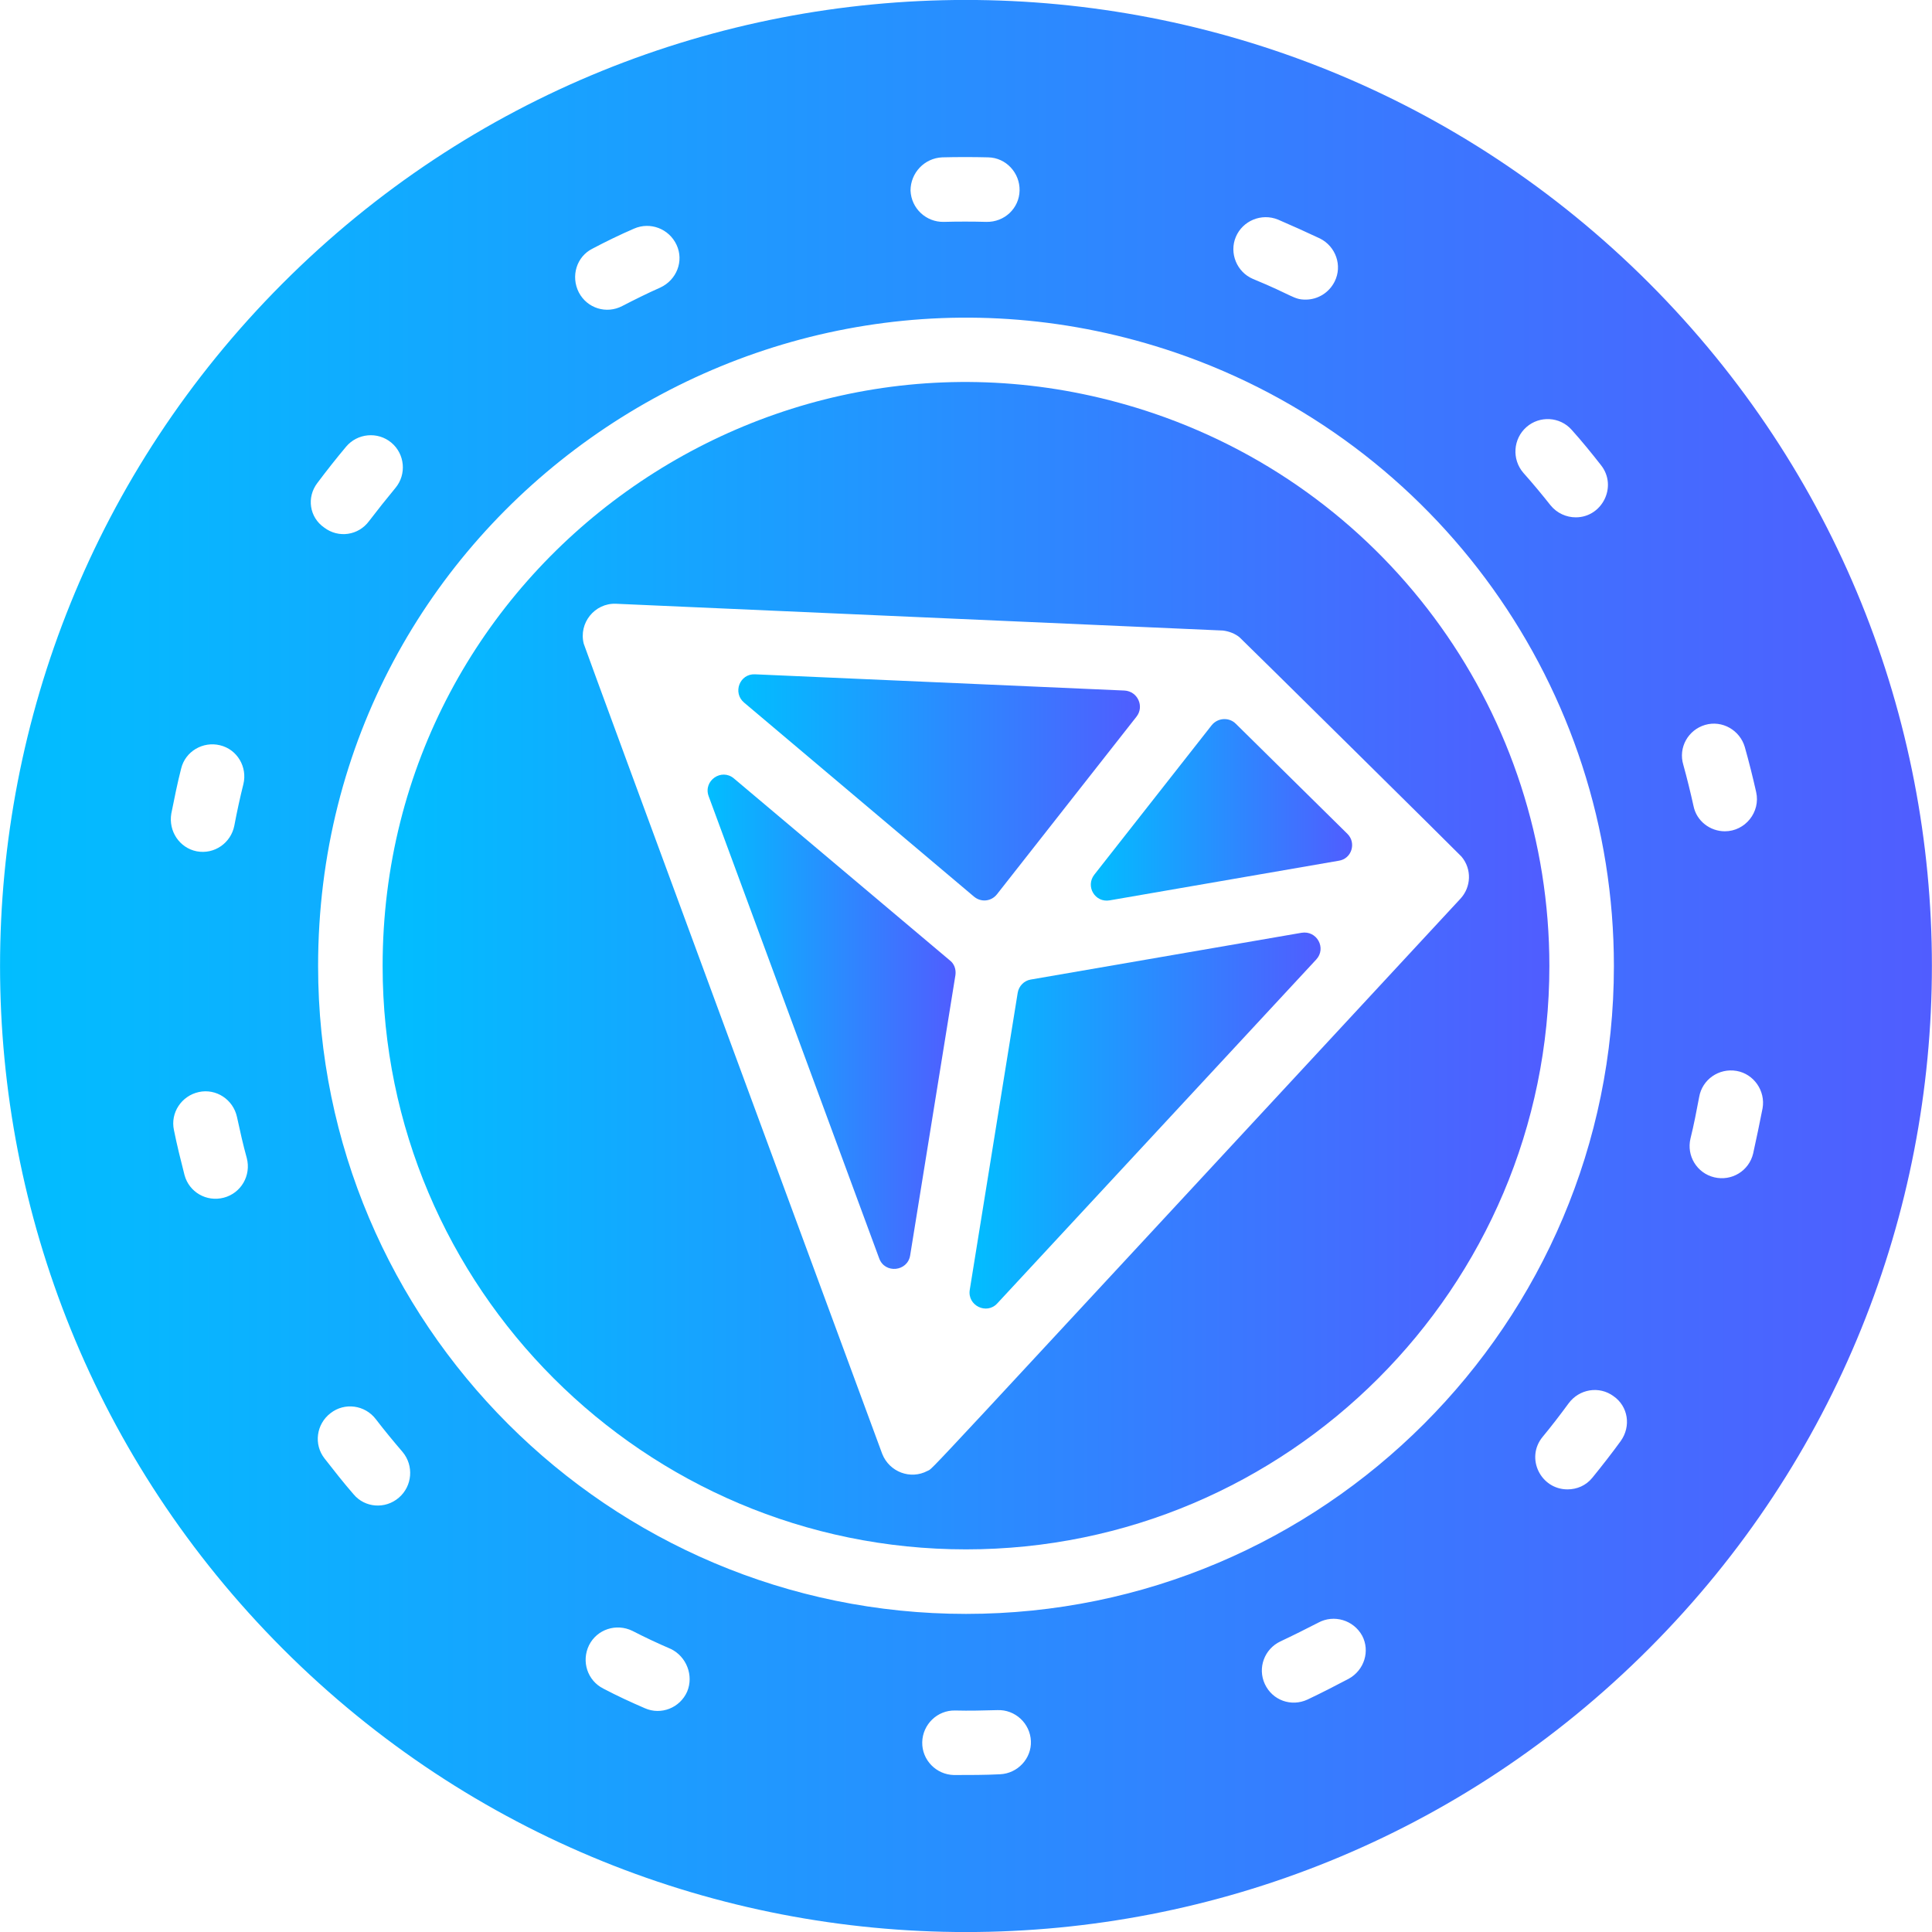 <?xml version="1.0" encoding="utf-8"?>
<!-- Generator: Adobe Illustrator 23.0.5, SVG Export Plug-In . SVG Version: 6.00 Build 0)  -->
<svg version="1.1" id="Layer_1" xmlns:svgjs="http://svgjs.com/svgjs"
	 xmlns="http://www.w3.org/2000/svg" xmlns:xlink="http://www.w3.org/1999/xlink" x="0px" y="0px" viewBox="0 0 512 512"
	 style="enable-background:new 0 0 512 512;" xml:space="preserve">
<style type="text/css">
	.st0{fill:url(#SVGID_1_);}
	.st1{fill:url(#SVGID_2_);}
	.st2{fill:url(#SVGID_3_);}
	.st3{fill:url(#SVGID_4_);}
	.st4{fill:url(#SVGID_5_);}
	.st5{fill:url(#SVGID_6_);}
</style>
<g>
	<g>
		<linearGradient id="SVGID_1_" gradientUnits="userSpaceOnUse" x1="256.936" y1="296.958" x2="349.969" y2="296.958">
			<stop  offset="0" style="stop-color:#01BEFF"/>
			<stop  offset="1" style="stop-color:#505DFF"/>
		</linearGradient>
		<path class="st0" d="M269.7,263.1L257,341.8c-0.7,4.2,4.5,6.7,7.3,3.6l84.5-91.1c2.8-3,0.2-7.8-3.9-7.1l-71.8,12.4
			C271.4,259.9,270,261.3,269.7,263.1L269.7,263.1z"/>
		<linearGradient id="SVGID_2_" gradientUnits="userSpaceOnUse" x1="195.662" y1="208.664" x2="302.097" y2="208.664">
			<stop  offset="0" style="stop-color:#01BEFF"/>
			<stop  offset="1" style="stop-color:#505DFF"/>
		</linearGradient>
		<path class="st1" d="M264.2,237l37-47.1c2.1-2.7,0.3-6.7-3.2-6.9l-97.9-4.3c-4.1-0.2-6,4.9-2.9,7.5l60.9,51.4
			C260,239.2,262.7,238.9,264.2,237L264.2,237z"/>
		<linearGradient id="SVGID_3_" gradientUnits="userSpaceOnUse" x1="101.4" y1="255.915" x2="410.6" y2="255.915">
			<stop  offset="0" style="stop-color:#01BEFF"/>
			<stop  offset="1" style="stop-color:#505DFF"/>
		</linearGradient>
		<path class="st2" d="M305.9,109.6C205.7,75.5,101.4,149.8,101.4,256c0,85.3,69.4,154.6,154.6,154.6S410.6,341.3,410.6,256
			C410.6,189.8,368.6,131,305.9,109.6z M387,238.2C238.1,398.8,247.7,388.7,245.8,389.8c-4.5,2.4-10.1,0.3-12-4.5
			c-0.1-0.2-78.9-213.8-79.1-214.7c-1.4-5.5,2.9-10.8,8.5-10.6c0.4,0,160.2,7.1,160.9,7.1c1.6,0.2,3.2,0.8,4.4,1.8
			c0.5,0.4,58.2,57.4,58.8,58.1C390.1,230.3,389.9,235.1,387,238.2L387,238.2z"/>
		<linearGradient id="SVGID_4_" gradientUnits="userSpaceOnUse" x1="1.249583e-02" y1="256" x2="511.975" y2="256">
			<stop  offset="0" style="stop-color:#01BEFF"/>
			<stop  offset="1" style="stop-color:#505DFF"/>
		</linearGradient>
		<path class="st3" d="M437,75C337-25,174.8-25.1,74.8,75.2C-24.9,175.2-25,336.9,75,437c100,100,262.1,100.1,362.1-0.2
			C536.9,336.8,537,175.1,437,75L437,75z M45.4,215.6c0.8-4,1.6-8,2.6-11.9c1.1-4.6,5.8-7.3,10.3-6.2c4.6,1.1,7.3,5.8,6.2,10.3
			c-0.9,3.6-1.7,7.3-2.4,11c-0.9,4.6-5.3,7.7-10,6.8C47.6,224.7,44.6,220.3,45.4,215.6L45.4,215.6z M59.3,317.4
			c-4.6,1.2-9.2-1.5-10.4-6c-1-3.9-2-7.9-2.8-11.9c-1-4.6,2-9.1,6.6-10.1s9.1,2,10.1,6.6c0.8,3.7,1.6,7.3,2.6,10.9
			C66.6,311.5,63.9,316.2,59.3,317.4z M404.5,113.2c3.5-3.1,8.9-2.8,12,0.7c2.7,3,5.3,6.2,7.8,9.4c4.4,5.6,0.3,13.8-6.7,13.8
			c-2.5,0-5-1.1-6.7-3.2c-2.3-2.9-4.7-5.8-7.2-8.6C400.6,121.7,401,116.3,404.5,113.2L404.5,113.2z M327.5,62.8
			c1.8-4.3,6.8-6.4,11.2-4.6c3.7,1.6,7.5,3.3,11.1,5c4.2,2.1,6,7.2,3.9,11.4c-1.5,3-4.5,4.8-7.7,4.8s-3.3-1.1-14-5.5
			C327.8,72.1,325.7,67.1,327.5,62.8z M249.7,41.7c4-0.1,8.1-0.1,12.2,0c4.7,0.1,8.4,4.1,8.3,8.8s-4,8.4-8.8,8.3
			c-3.8-0.1-7.5-0.1-11.3,0c-4.6,0.1-8.6-3.5-8.8-8.3C241.3,45.8,245,41.9,249.7,41.7L249.7,41.7z M157,65.9c3.6-1.9,7.3-3.7,11-5.3
			c4.3-1.9,9.3,0,11.3,4.3s0,9.3-4.3,11.3c-3.4,1.5-6.8,3.2-10.1,4.9c-4.2,2.2-9.3,0.6-11.5-3.6C151.2,73.2,152.8,68,157,65.9z
			 M84.1,128c2.4-3.2,5-6.5,7.6-9.6c3-3.6,8.4-4.1,12-1.1s4.1,8.4,1.1,12c-2.4,2.9-4.7,5.8-7,8.8c-2.8,3.8-8.1,4.6-11.9,1.7
			C82,137.1,81.2,131.8,84.1,128z M105.7,396.9c-3.6,3.1-9,2.7-12-0.9c-2.7-3.1-5.2-6.3-7.7-9.5c-2.9-3.7-2.2-9.1,1.6-12
			c3.7-2.9,9.1-2.2,12,1.6c2.3,3,4.7,5.9,7.1,8.7C109.7,388.4,109.3,393.8,105.7,396.9z M182.1,448.3c-1.9,4.3-6.9,6.3-11.2,4.4
			c-3.7-1.6-7.4-3.3-11-5.2c-4.2-2.1-5.9-7.2-3.8-11.5c2.1-4.2,7.2-5.9,11.5-3.8c3.3,1.7,6.7,3.3,10.2,4.8
			C181.9,439,183.9,444,182.1,448.3L182.1,448.3z M265,470.2c-3.9,0.2-8,0.2-12.2,0.2c-4.7-0.1-8.5-4-8.4-8.7s4-8.5,8.7-8.4
			c3.8,0.1,7.5,0,11.2-0.1c4.7-0.2,8.7,3.5,8.9,8.2C273.4,466,269.7,470,265,470.2L265,470.2z M357.4,444.9
			c-3.6,1.9-7.3,3.8-10.9,5.5c-4.3,2-9.3,0.2-11.3-4.1c-2-4.3-0.1-9.3,4.1-11.3c3.4-1.6,6.8-3.3,10.1-5c4.1-2.2,9.3-0.7,11.6,3.5
			C363.1,437.5,361.6,442.6,357.4,444.9z M256,427.7c-94.7,0-171.7-77-171.7-171.7C84.3,137.3,201,55.9,311.4,93.4
			c69.5,23.7,116.3,89,116.3,162.6C427.7,350.7,350.7,427.7,256,427.7L256,427.7z M429.5,381.9c-2.4,3.3-4.9,6.5-7.5,9.7
			c-1.7,2.1-4.1,3.1-6.6,3.1c-7.1,0-11.2-8.3-6.6-13.9c2.4-2.9,4.7-5.9,6.9-8.9c2.8-3.8,8.1-4.7,11.9-1.9
			C431.5,372.7,432.3,378,429.5,381.9z M451.9,192.1c4.5-1.3,9.2,1.4,10.5,5.9c1.1,3.9,2.1,7.9,3,11.9c1.2,5.3-2.9,10.4-8.3,10.4
			c-3.9,0-7.5-2.7-8.3-6.7c-0.8-3.6-1.7-7.3-2.7-10.9C444.7,198.1,447.4,193.4,451.9,192.1L451.9,192.1z M464.6,305.7
			c-1.1,4.6-5.7,7.4-10.3,6.3c-4.6-1.1-7.4-5.7-6.3-10.3c0.9-3.6,1.6-7.3,2.3-11c0.8-4.6,5.2-7.7,9.9-6.9c4.6,0.8,7.7,5.3,6.9,9.9
			C466.3,297.7,465.5,301.7,464.6,305.7z"/>
		<linearGradient id="SVGID_5_" gradientUnits="userSpaceOnUse" x1="289.077" y1="214.62" x2="358.329" y2="214.62">
			<stop  offset="0" style="stop-color:#01BEFF"/>
			<stop  offset="1" style="stop-color:#505DFF"/>
		</linearGradient>
		<path class="st4" d="M357.1,221l-29.6-29.2c-1.8-1.8-4.8-1.6-6.4,0.4L290,231.8c-2.4,3.1,0.2,7.5,4.1,6.8l60.7-10.5
			C358.2,227.6,359.5,223.4,357.1,221z"/>
		<linearGradient id="SVGID_6_" gradientUnits="userSpaceOnUse" x1="187.522" y1="270.774" x2="253.243" y2="270.774">
			<stop  offset="0" style="stop-color:#01BEFF"/>
			<stop  offset="1" style="stop-color:#505DFF"/>
		</linearGradient>
		<path class="st5" d="M187.8,211L233,333.5c1.5,4.1,7.5,3.5,8.2-0.8l12-74.3c0.2-1.5-0.3-3-1.5-3.9l-57.2-48.2
			C191.2,203.5,186.3,206.9,187.8,211L187.8,211z"/>
	</g>
</g>
</svg>
